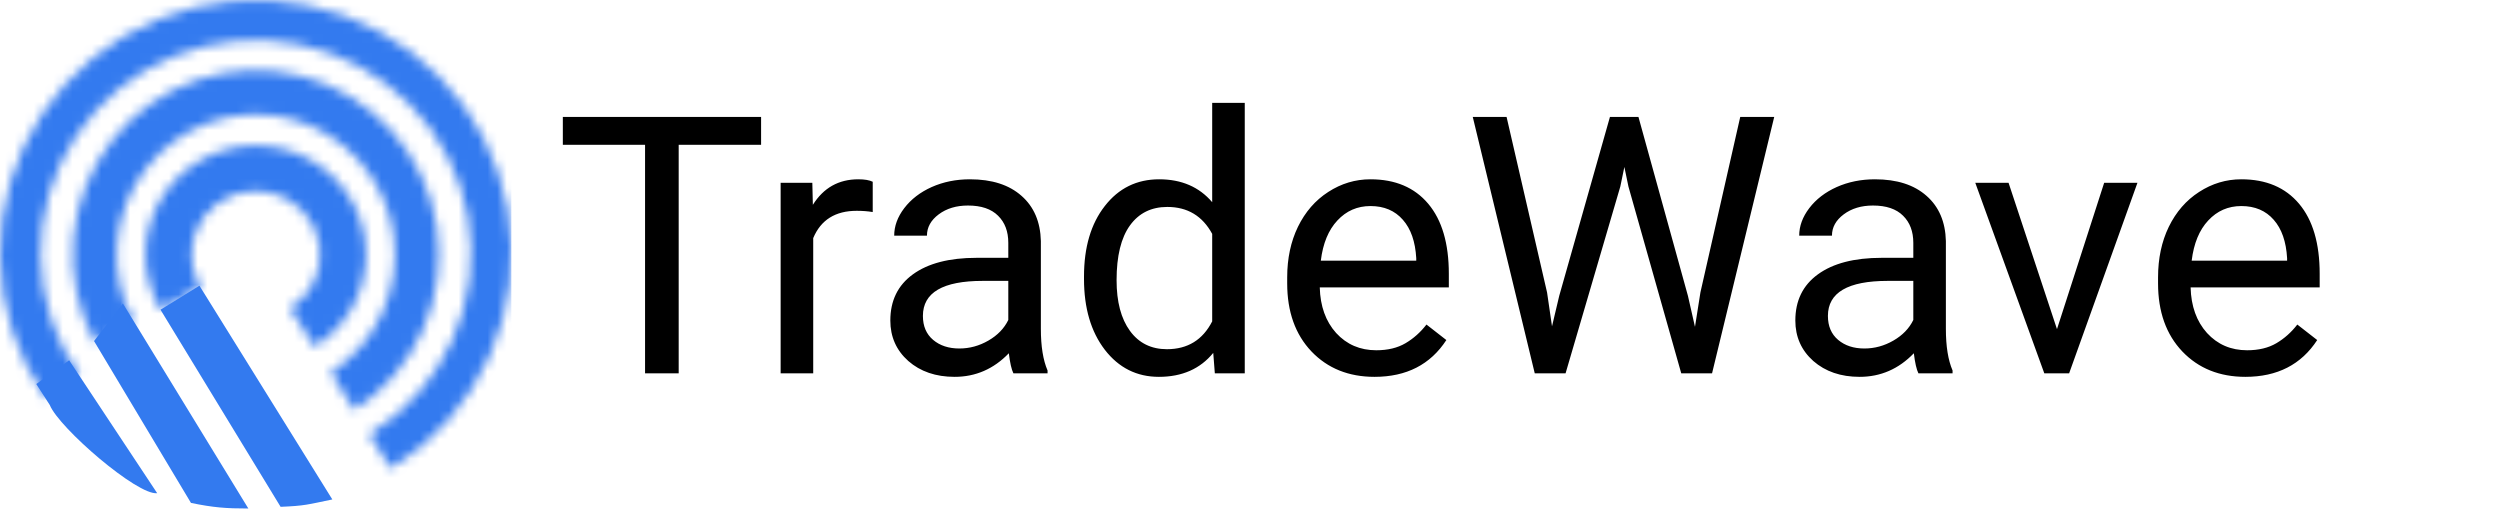 <svg width="259" height="53" viewBox="0 0 259 53" fill="none" xmlns="http://www.w3.org/2000/svg">
<g clip-path="url(#clip0)">
<mask id="path-1-inside-1" fill="white">
<path d="M40.483 48.53C44.987 45.76 48.547 41.716 50.705 36.921C52.863 32.126 53.519 26.8 52.588 21.632C51.657 16.464 49.182 11.692 45.483 7.931C41.784 4.171 37.031 1.595 31.838 0.538C26.645 -0.52 21.252 -0.01 16.354 1.999C11.457 4.009 7.28 7.427 4.365 11.812C1.45 16.197 -0.069 21.347 0.002 26.596C0.074 31.845 1.734 36.952 4.768 41.257L8.215 38.875C5.663 35.253 4.266 30.956 4.205 26.539C4.145 22.123 5.424 17.79 7.876 14.101C10.329 10.412 13.843 7.535 17.963 5.844C22.084 4.153 26.622 3.725 30.991 4.615C35.361 5.505 39.36 7.671 42.472 10.835C45.584 13.999 47.667 18.015 48.45 22.363C49.233 26.712 48.682 31.192 46.866 35.227C45.05 39.261 42.054 42.664 38.265 44.994L40.483 48.53Z"/>
</mask>
<path d="M40.483 48.53C44.987 45.76 48.547 41.716 50.705 36.921C52.863 32.126 53.519 26.8 52.588 21.632C51.657 16.464 49.182 11.692 45.483 7.931C41.784 4.171 37.031 1.595 31.838 0.538C26.645 -0.52 21.252 -0.01 16.354 1.999C11.457 4.009 7.28 7.427 4.365 11.812C1.45 16.197 -0.069 21.347 0.002 26.596C0.074 31.845 1.734 36.952 4.768 41.257L8.215 38.875C5.663 35.253 4.266 30.956 4.205 26.539C4.145 22.123 5.424 17.79 7.876 14.101C10.329 10.412 13.843 7.535 17.963 5.844C22.084 4.153 26.622 3.725 30.991 4.615C35.361 5.505 39.36 7.671 42.472 10.835C45.584 13.999 47.667 18.015 48.45 22.363C49.233 26.712 48.682 31.192 46.866 35.227C45.05 39.261 42.054 42.664 38.265 44.994L40.483 48.53Z" stroke="#337AEF" stroke-width="10.912" mask="url(#path-1-inside-1)"/>
<mask id="path-2-inside-2" fill="white">
<path d="M36.708 42.464C39.821 40.463 42.285 37.59 43.8 34.198C45.314 30.806 45.811 27.043 45.231 23.371C44.651 19.698 43.019 16.276 40.534 13.525C38.05 10.773 34.821 8.812 31.245 7.882C27.669 6.951 23.901 7.093 20.404 8.288C16.907 9.484 13.832 11.681 11.558 14.611C9.283 17.541 7.908 21.076 7.601 24.782C7.294 28.488 8.068 32.203 9.828 35.472L13.828 33.288C12.49 30.804 11.902 27.98 12.135 25.163C12.369 22.346 13.414 19.659 15.143 17.432C16.872 15.205 19.208 13.535 21.867 12.626C24.525 11.718 27.389 11.61 30.107 12.317C32.825 13.024 35.279 14.515 37.167 16.607C39.056 18.698 40.297 21.299 40.737 24.09C41.178 26.882 40.8 29.742 39.649 32.32C38.498 34.898 36.625 37.082 34.259 38.603L36.708 42.464Z"/>
</mask>
<path d="M36.708 42.464C39.821 40.463 42.285 37.59 43.8 34.198C45.314 30.806 45.811 27.043 45.231 23.371C44.651 19.698 43.019 16.276 40.534 13.525C38.05 10.773 34.821 8.812 31.245 7.882C27.669 6.951 23.901 7.093 20.404 8.288C16.907 9.484 13.832 11.681 11.558 14.611C9.283 17.541 7.908 21.076 7.601 24.782C7.294 28.488 8.068 32.203 9.828 35.472L13.828 33.288C12.49 30.804 11.902 27.98 12.135 25.163C12.369 22.346 13.414 19.659 15.143 17.432C16.872 15.205 19.208 13.535 21.867 12.626C24.525 11.718 27.389 11.61 30.107 12.317C32.825 13.024 35.279 14.515 37.167 16.607C39.056 18.698 40.297 21.299 40.737 24.09C41.178 26.882 40.8 29.742 39.649 32.32C38.498 34.898 36.625 37.082 34.259 38.603L36.708 42.464Z" stroke="#337AEF" stroke-width="10.912" mask="url(#path-2-inside-2)"/>
<mask id="path-3-inside-3" fill="white">
<path d="M32.591 35.934C34.492 34.75 35.998 33.039 36.921 31.014C37.845 28.989 38.144 26.741 37.782 24.548C37.419 22.356 36.412 20.318 34.885 18.689C33.358 17.06 31.379 15.912 29.196 15.388C27.013 14.864 24.722 14.988 22.609 15.743C20.497 16.5 18.656 17.854 17.318 19.638C15.98 21.422 15.203 23.556 15.084 25.774C14.966 27.992 15.511 30.196 16.652 32.109L20.749 29.722C20.083 28.604 19.765 27.318 19.834 26.022C19.903 24.727 20.357 23.481 21.138 22.439C21.92 21.397 22.994 20.606 24.228 20.165C25.462 19.723 26.799 19.651 28.074 19.957C29.349 20.263 30.505 20.933 31.396 21.885C32.288 22.836 32.876 24.026 33.088 25.306C33.299 26.587 33.124 27.9 32.585 29.082C32.046 30.265 31.167 31.264 30.056 31.955L32.591 35.934Z"/>
</mask>
<path d="M32.591 35.934C34.492 34.75 35.998 33.039 36.921 31.014C37.845 28.989 38.144 26.741 37.782 24.548C37.419 22.356 36.412 20.318 34.885 18.689C33.358 17.06 31.379 15.912 29.196 15.388C27.013 14.864 24.722 14.988 22.609 15.743C20.497 16.5 18.656 17.854 17.318 19.638C15.98 21.422 15.203 23.556 15.084 25.774C14.966 27.992 15.511 30.196 16.652 32.109L20.749 29.722C20.083 28.604 19.765 27.318 19.834 26.022C19.903 24.727 20.357 23.481 21.138 22.439C21.92 21.397 22.994 20.606 24.228 20.165C25.462 19.723 26.799 19.651 28.074 19.957C29.349 20.263 30.505 20.933 31.396 21.885C32.288 22.836 32.876 24.026 33.088 25.306C33.299 26.587 33.124 27.9 32.585 29.082C32.046 30.265 31.167 31.264 30.056 31.955L32.591 35.934Z" stroke="#337AEF" stroke-width="10.912" mask="url(#path-3-inside-3)"/>
<path d="M12.73 31.436L25.729 52.682C23.395 52.682 22.097 52.578 19.785 52.103L9.743 35.333L12.73 31.436Z" fill="#337AEF"/>
<path d="M7.162 37.323L16.283 51.093C14.26 51.363 6.116 44.337 5.156 41.957L3.757 39.784L7.162 37.323Z" fill="#337AEF"/>
<path d="M20.66 29.595L34.429 51.743C31.841 52.277 31.601 52.402 29.07 52.506L16.628 32.086L20.66 29.595Z" fill="#337AEF"/>
</g>
<path d="M78.849 14.999H70.312V38.676H66.828V14.999H58.31V12.117H78.849V14.999ZM90.414 21.968C89.903 21.882 89.35 21.84 88.754 21.84C86.541 21.84 85.039 22.782 84.249 24.667V38.676H80.874V18.939H84.157L84.212 21.22C85.319 19.456 86.887 18.575 88.918 18.575C89.575 18.575 90.073 18.66 90.414 18.83V21.968ZM104.989 38.676C104.794 38.287 104.636 37.594 104.514 36.597C102.946 38.226 101.073 39.041 98.896 39.041C96.95 39.041 95.351 38.494 94.099 37.399C92.858 36.293 92.238 34.894 92.238 33.204C92.238 31.149 93.016 29.556 94.573 28.425C96.142 27.282 98.343 26.71 101.176 26.71H104.46V25.16C104.46 23.98 104.107 23.044 103.402 22.351C102.696 21.645 101.657 21.293 100.282 21.293C99.079 21.293 98.069 21.597 97.254 22.205C96.44 22.813 96.032 23.548 96.032 24.412H92.639C92.639 23.427 92.986 22.478 93.679 21.566C94.385 20.642 95.333 19.912 96.525 19.377C97.729 18.842 99.048 18.575 100.483 18.575C102.757 18.575 104.539 19.146 105.828 20.289C107.117 21.42 107.786 22.983 107.834 24.977V34.061C107.834 35.873 108.065 37.314 108.527 38.384V38.676H104.989ZM99.389 36.104C100.447 36.104 101.45 35.831 102.398 35.283C103.347 34.736 104.034 34.025 104.46 33.149V29.1H101.815C97.68 29.1 95.613 30.31 95.613 32.73C95.613 33.788 95.965 34.615 96.671 35.211C97.376 35.806 98.282 36.104 99.389 36.104ZM112.303 28.644C112.303 25.616 113.021 23.184 114.456 21.347C115.891 19.499 117.77 18.575 120.092 18.575C122.403 18.575 124.233 19.365 125.583 20.946V10.658H128.957V38.676H125.856L125.692 36.56C124.342 38.214 122.464 39.041 120.056 39.041C117.77 39.041 115.903 38.105 114.456 36.232C113.021 34.359 112.303 31.915 112.303 28.899V28.644ZM115.678 29.027C115.678 31.264 116.14 33.016 117.064 34.28C117.988 35.545 119.265 36.177 120.895 36.177C123.035 36.177 124.598 35.217 125.583 33.295V24.229C124.573 22.369 123.023 21.439 120.931 21.439C119.277 21.439 117.988 22.077 117.064 23.354C116.14 24.631 115.678 26.522 115.678 29.027ZM142.401 39.041C139.726 39.041 137.549 38.166 135.871 36.414C134.193 34.651 133.353 32.298 133.353 29.355V28.735C133.353 26.777 133.724 25.032 134.466 23.5C135.22 21.955 136.266 20.751 137.604 19.888C138.953 19.012 140.413 18.575 141.981 18.575C144.547 18.575 146.542 19.42 147.965 21.11C149.387 22.8 150.099 25.221 150.099 28.37V29.775H136.728C136.777 31.72 137.342 33.295 138.424 34.499C139.519 35.691 140.905 36.287 142.583 36.287C143.775 36.287 144.784 36.044 145.611 35.557C146.438 35.071 147.162 34.426 147.782 33.623L149.843 35.229C148.189 37.77 145.709 39.041 142.401 39.041ZM141.981 21.347C140.619 21.347 139.476 21.846 138.552 22.843C137.628 23.828 137.056 25.214 136.837 27.002H146.724V26.747C146.627 25.032 146.165 23.706 145.338 22.77C144.511 21.822 143.392 21.347 141.981 21.347ZM160.277 30.304L160.788 33.806L161.536 30.65L166.789 12.117H169.744L174.87 30.65L175.6 33.861L176.165 30.285L180.288 12.117H183.808L177.369 38.676H174.177L168.705 19.323L168.285 17.298L167.865 19.323L162.193 38.676H159L152.579 12.117H156.082L160.277 30.304ZM198.748 38.676C198.553 38.287 198.395 37.594 198.273 36.597C196.705 38.226 194.832 39.041 192.655 39.041C190.709 39.041 189.11 38.494 187.858 37.399C186.617 36.293 185.997 34.894 185.997 33.204C185.997 31.149 186.775 29.556 188.332 28.425C189.901 27.282 192.102 26.71 194.935 26.71H198.219V25.16C198.219 23.98 197.866 23.044 197.161 22.351C196.455 21.645 195.416 21.293 194.041 21.293C192.837 21.293 191.828 21.597 191.013 22.205C190.199 22.813 189.791 23.548 189.791 24.412H186.398C186.398 23.427 186.745 22.478 187.438 21.566C188.143 20.642 189.092 19.912 190.284 19.377C191.488 18.842 192.807 18.575 194.242 18.575C196.516 18.575 198.298 19.146 199.587 20.289C200.876 21.42 201.545 22.983 201.593 24.977V34.061C201.593 35.873 201.824 37.314 202.286 38.384V38.676H198.748ZM193.148 36.104C194.206 36.104 195.209 35.831 196.157 35.283C197.106 34.736 197.793 34.025 198.219 33.149V29.1H195.574C191.439 29.1 189.372 30.31 189.372 32.73C189.372 33.788 189.724 34.615 190.43 35.211C191.135 35.806 192.041 36.104 193.148 36.104ZM213.103 34.098L217.992 18.939H221.439L214.362 38.676H211.79L204.639 18.939H208.087L213.103 34.098ZM232.621 39.041C229.946 39.041 227.769 38.166 226.091 36.414C224.413 34.651 223.574 32.298 223.574 29.355V28.735C223.574 26.777 223.944 25.032 224.686 23.5C225.44 21.955 226.486 20.751 227.824 19.888C229.174 19.012 230.633 18.575 232.202 18.575C234.768 18.575 236.762 19.42 238.185 21.11C239.607 22.8 240.319 25.221 240.319 28.37V29.775H226.948C226.997 31.72 227.562 33.295 228.645 34.499C229.739 35.691 231.125 36.287 232.804 36.287C233.995 36.287 235.005 36.044 235.832 35.557C236.659 35.071 237.382 34.426 238.002 33.623L240.063 35.229C238.41 37.77 235.929 39.041 232.621 39.041ZM232.202 21.347C230.84 21.347 229.697 21.846 228.772 22.843C227.848 23.828 227.277 25.214 227.058 27.002H236.944V26.747C236.847 25.032 236.385 23.706 235.558 22.77C234.731 21.822 233.612 21.347 232.202 21.347Z" fill="black"/>
<defs>
<clipPath id="clip0">
<rect width="53" height="53" fill="white"/>
</clipPath>
</defs>
</svg>
